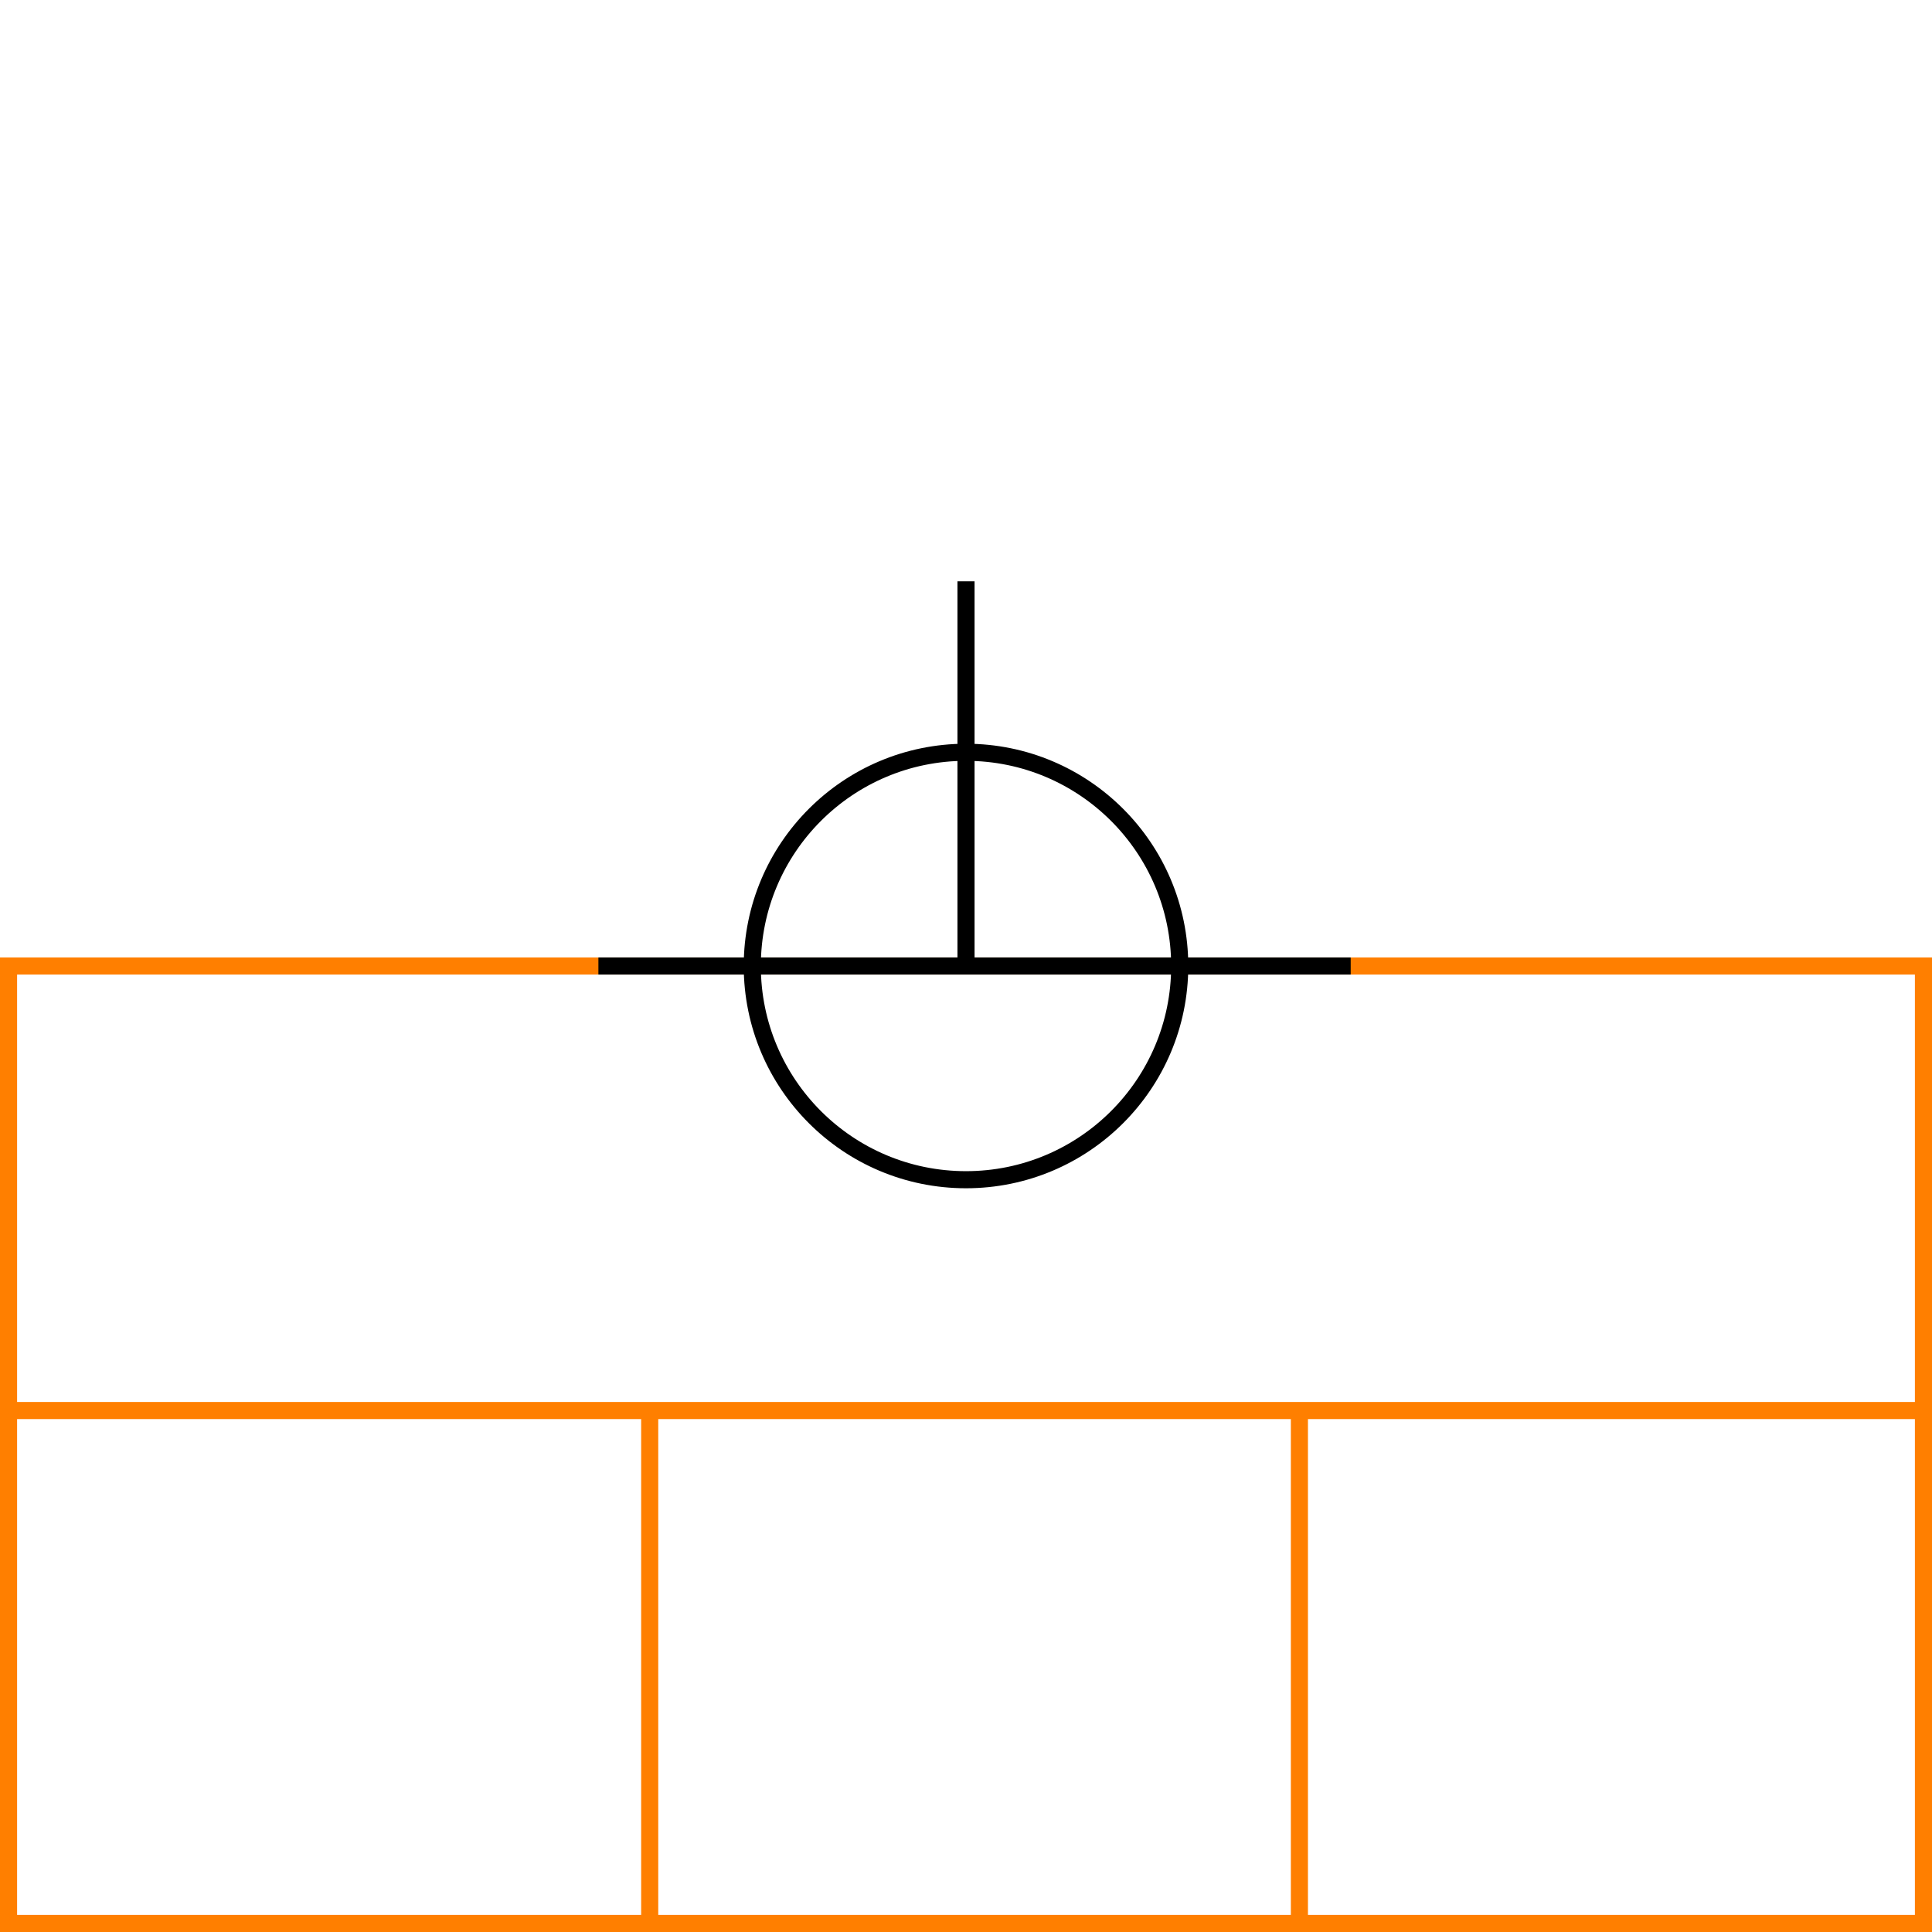 <svg xmlns="http://www.w3.org/2000/svg" height="226" width="226">
 <g>
  <title>background</title>
  <rect fill="#fff" height="226" id="canvas_background" width="226" x="0" y="0"></rect>
 </g>
 <g>
  <title>Form</title>
  <rect fill="#fff" height="112" id="svg_3" stroke="#FF7F00" stroke-width="2" width="224" x="1" y="113"></rect>
  <line fill="none" id="svg_4" stroke="#FF7F00" stroke-width="2" x1="0" x2="226" y1="165" y2="165"></line>
  <line fill="none" id="svg_5" stroke="#FF7F00" stroke-width="2" x1="76" x2="76" y1="165" y2="226"></line>
  <line fill="none" id="svg_10" stroke="#FF7F00" stroke-width="2" x1="152" x2="152" y1="165" y2="226"></line>
 </g>
 <g>
  <title>NAP</title>
  <ellipse cx="113" cy="113" fill="none" id="svg21" rx="25" ry="25" stroke="#000" stroke-width="2"></ellipse>
  <line fill="none" id="svg22" stroke="#000" stroke-width="2" x1="70" x2="158" y1="113" y2="113"></line>
  <line fill="none" id="svg23" stroke="#000" stroke-width="2" x1="113" x2="113" y1="68" y2="113"></line>
 </g>
</svg>